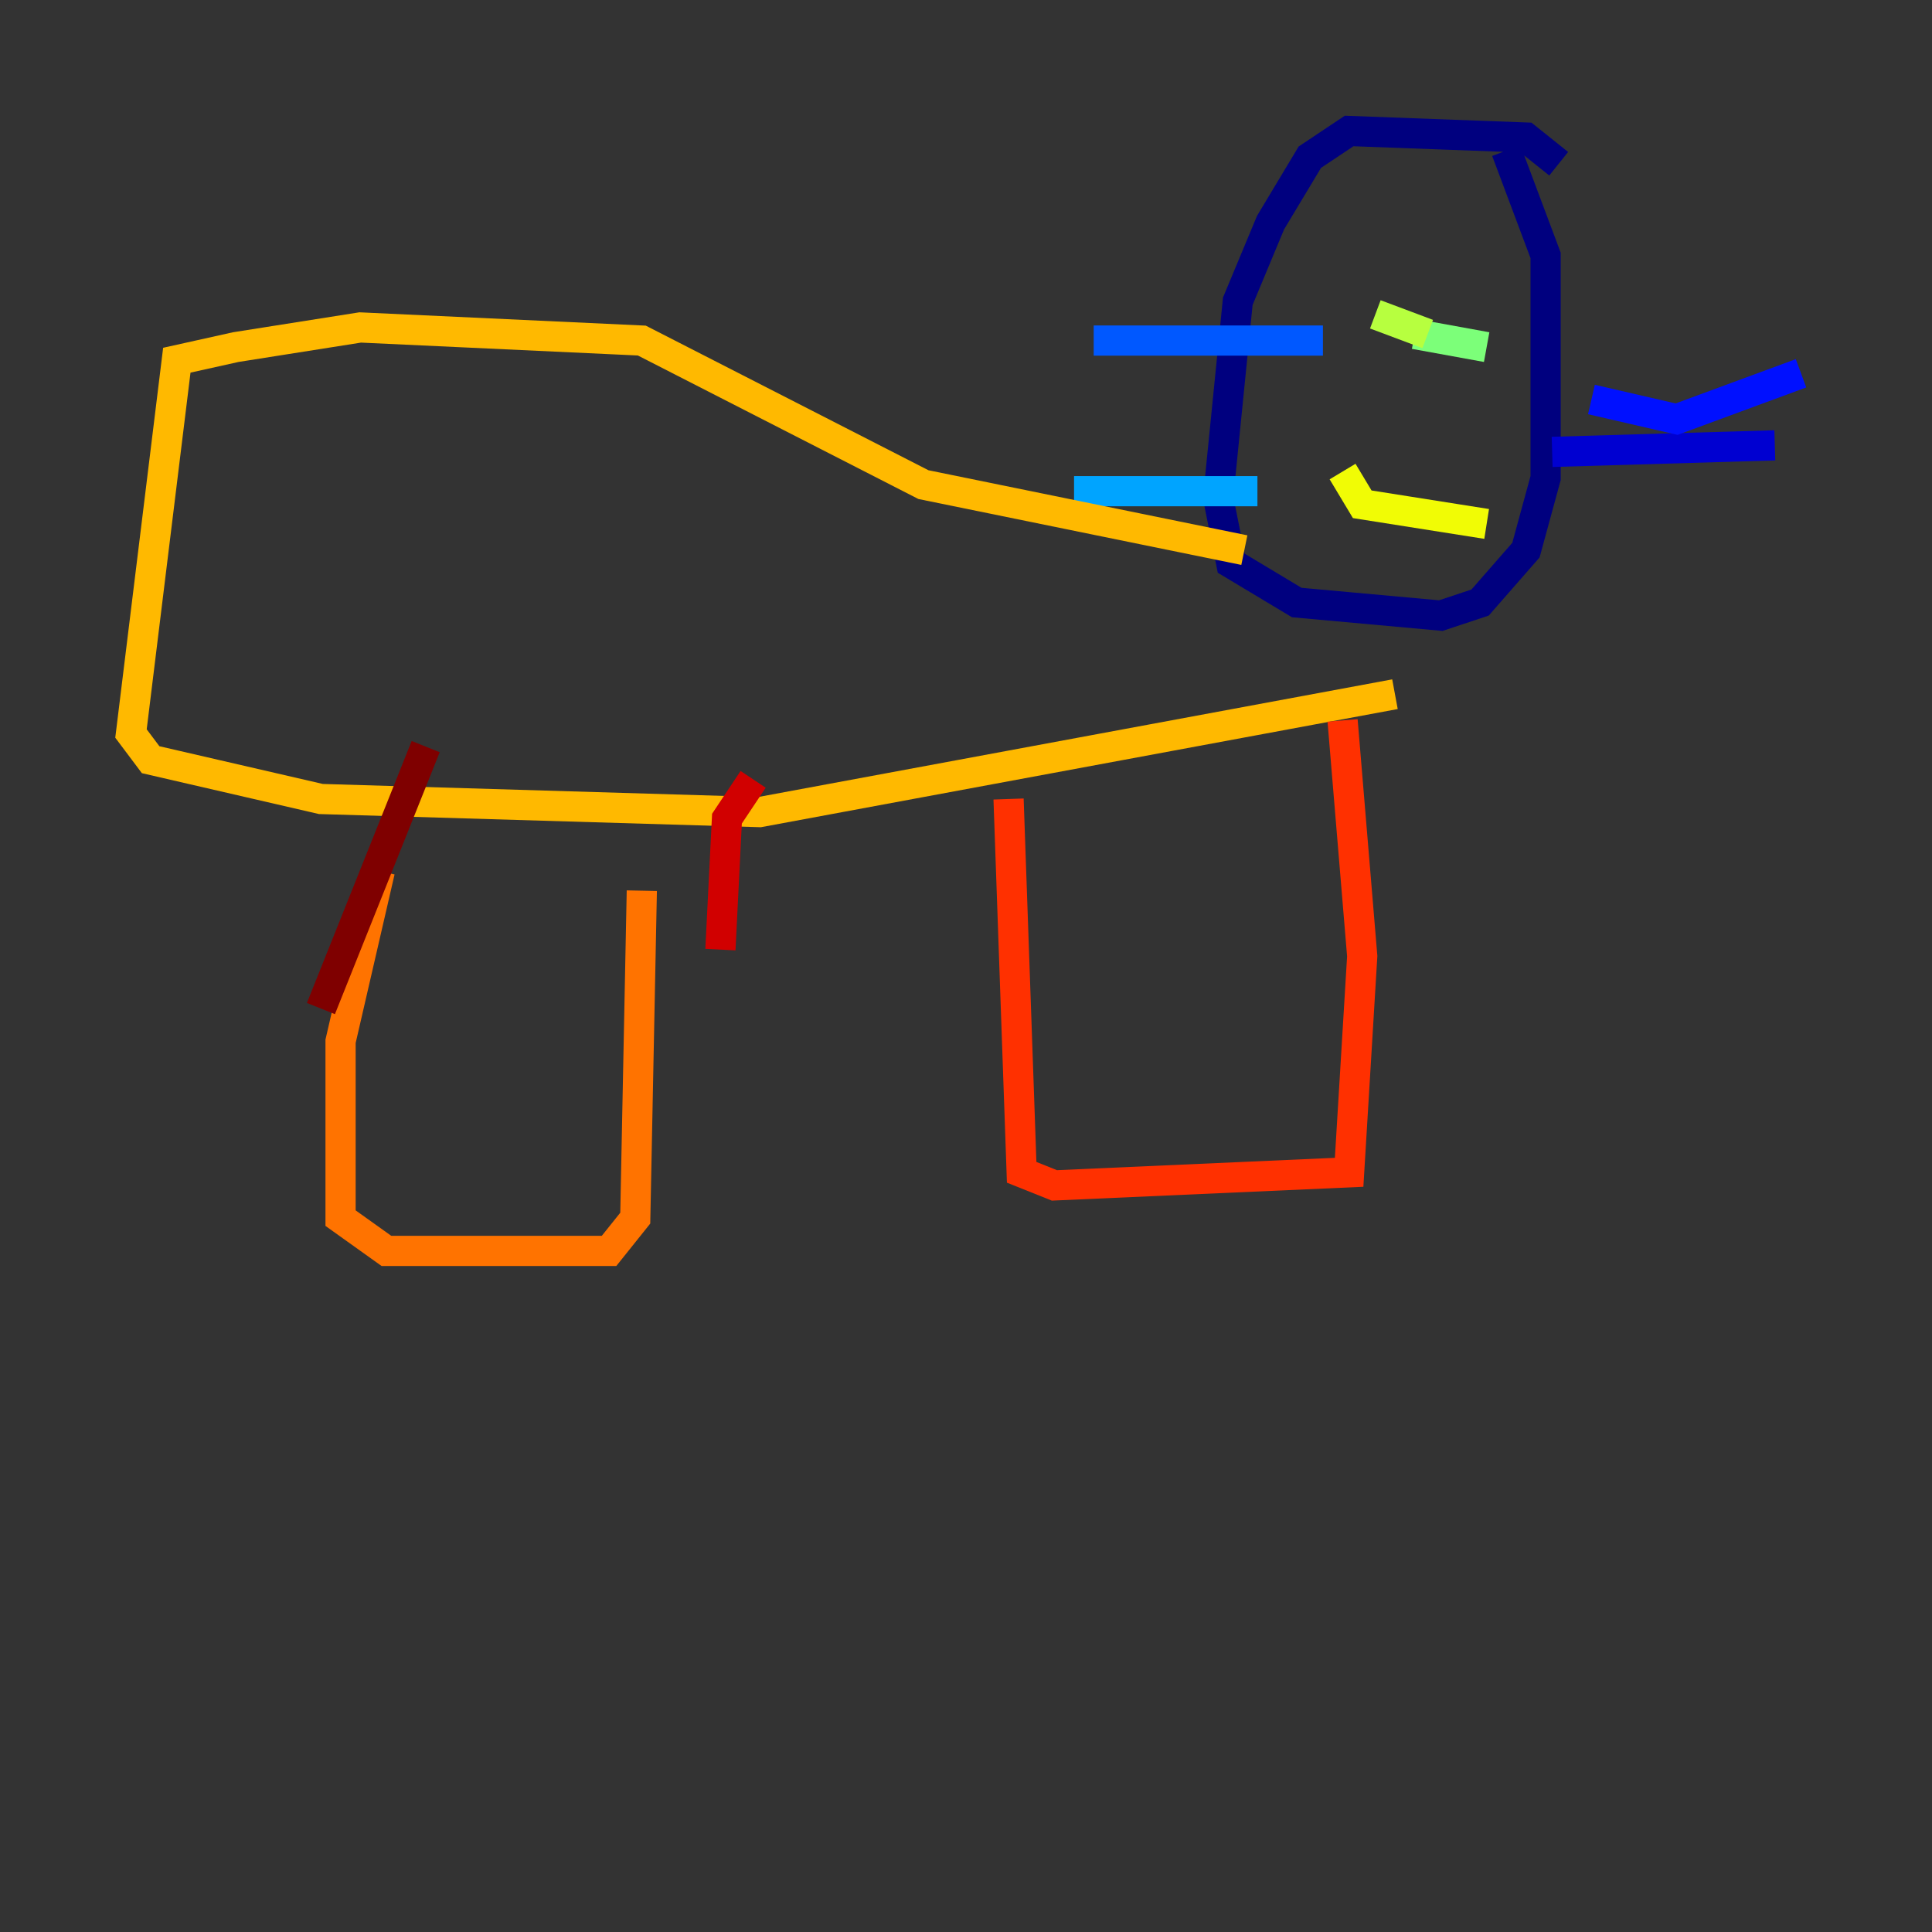 <?xml version="1.0" encoding="utf-8" ?>
<svg baseProfile="tiny" height="128" version="1.2" viewBox="0,0,128,128" width="128" xmlns="http://www.w3.org/2000/svg" xmlns:ev="http://www.w3.org/2001/xml-events" xmlns:xlink="http://www.w3.org/1999/xlink"><rect x="0" y="0" width="128" height="128" fill="#333333" stroke="none"/><defs /><polyline fill="none" points="103.268,10.848 101.098,9.112 89.383,8.678 86.78,10.414 84.176,14.752 82.007,19.959 80.705,32.976 81.573,37.315 85.912,39.919 95.458,40.786 98.061,39.919 101.098,36.447 102.4,31.675 102.4,16.922 99.797,9.98" stroke="#00007f" stroke-width="2" /><polyline fill="none" points="102.834,29.939 117.586,29.505" stroke="#0000d1" stroke-width="2" /><polyline fill="none" points="105.437,26.468 111.078,27.77 119.322,24.732" stroke="#0010ff" stroke-width="2" /><polyline fill="none" points="87.647,22.563 72.461,22.563" stroke="#0058ff" stroke-width="2" /><polyline fill="none" points="83.308,32.542 71.159,32.542" stroke="#00a4ff" stroke-width="2" /><polyline fill="none" points="95.891,17.79 95.891,17.79" stroke="#05ecf1" stroke-width="2" /><polyline fill="none" points="102.834,18.224 102.834,18.224" stroke="#3fffb7" stroke-width="2" /><polyline fill="none" points="93.722,22.129 98.495,22.997" stroke="#7cff79" stroke-width="2" /><polyline fill="none" points="91.119,20.827 94.59,22.129" stroke="#b7ff3f" stroke-width="2" /><polyline fill="none" points="88.949,31.241 90.251,33.41 98.495,34.712" stroke="#f1fc05" stroke-width="2" /><polyline fill="none" points="82.441,36.447 61.18,32.108 42.522,22.563 23.864,21.695 15.62,22.997 11.715,23.864 8.678,48.597 9.98,50.332 21.261,52.936 50.332,53.803 92.42,45.993" stroke="#ffb900" stroke-width="2" /><polyline fill="none" points="25.166,57.709 22.563,68.99 22.563,80.705 25.6,82.875 40.352,82.875 42.088,80.705 42.522,59.01" stroke="#ff7300" stroke-width="2" /><polyline fill="none" points="66.82,52.936 67.688,77.668 69.858,78.536 89.383,77.668 90.251,63.349 88.949,47.729" stroke="#ff3000" stroke-width="2" /><polyline fill="none" points="47.729,62.915 48.163,54.237 49.898,51.634" stroke="#d10000" stroke-width="2" /><polyline fill="none" points="21.261,66.82 28.203,49.464" stroke="#7f0000" stroke-width="2" /></svg>